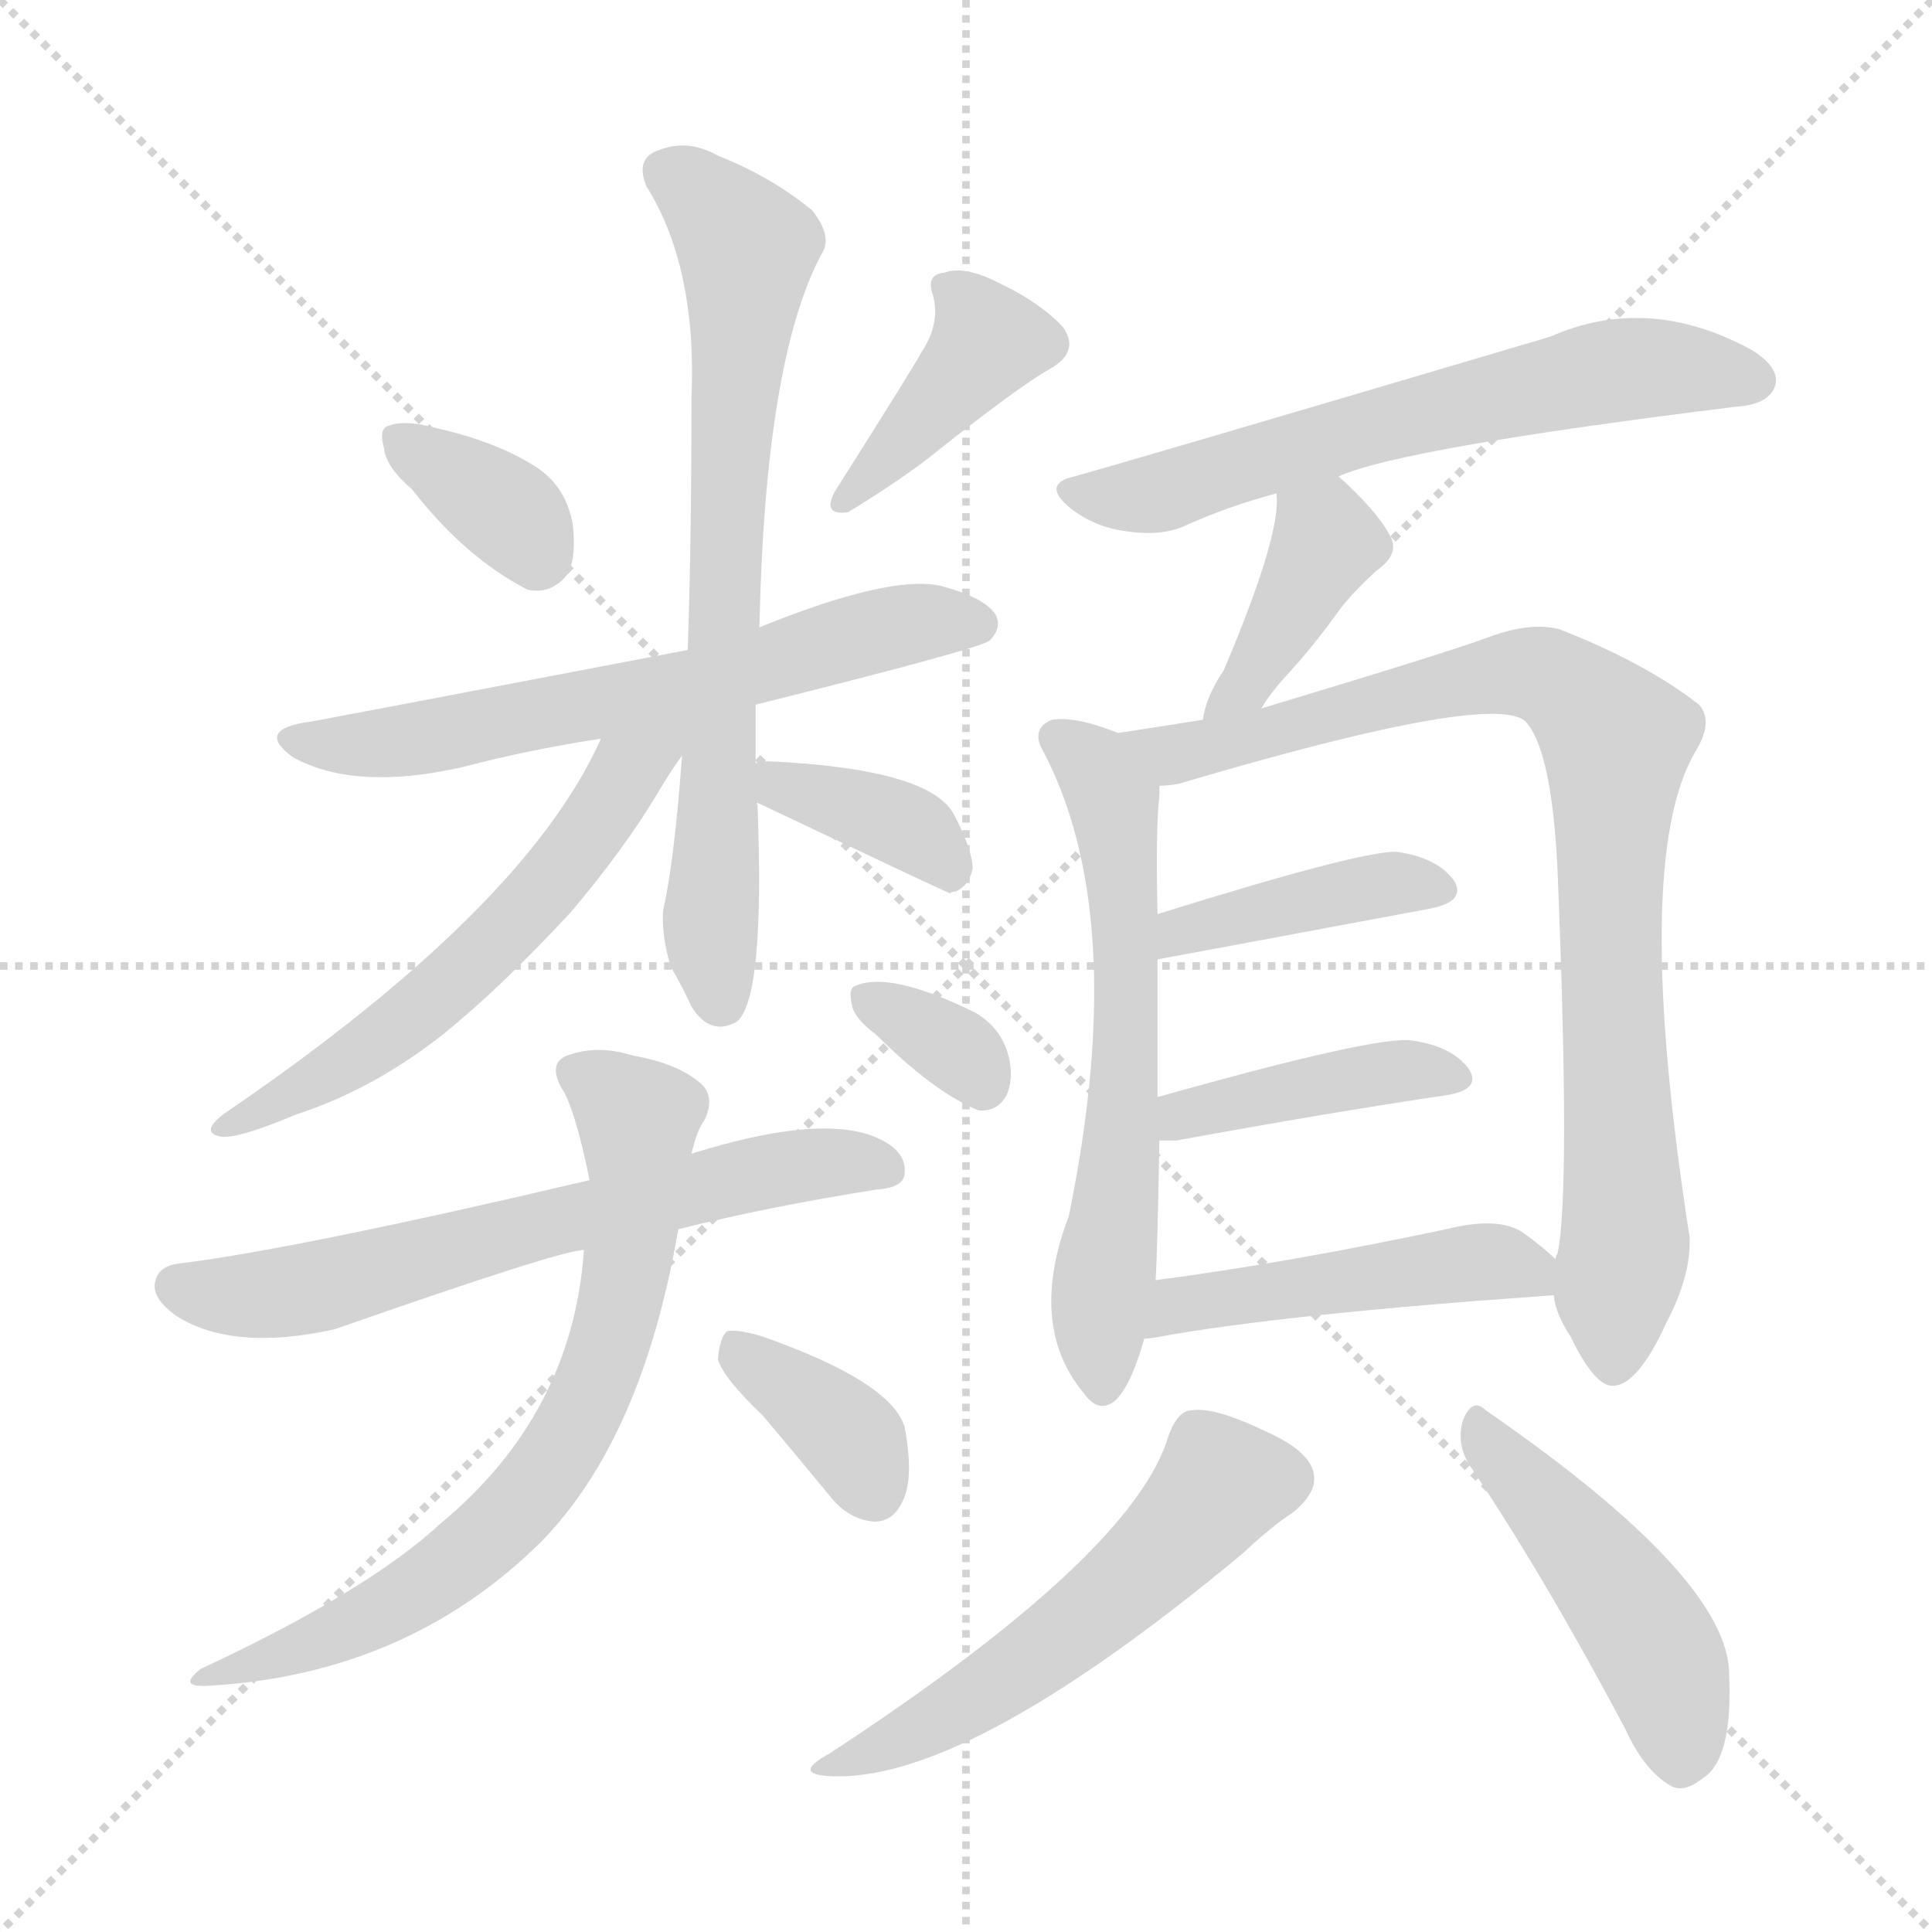 <svg version="1.1" viewBox="0 0 1024 1024" xmlns="http://www.w3.org/2000/svg">
  <g stroke="lightgray" stroke-dasharray="1,1" stroke-width="1" transform="scale(4, 4)">
    <line x1="0" y1="0" x2="256" y2="256"></line>
    <line x1="256" y1="0" x2="0" y2="256"></line>
    <line x1="128" y1="0" x2="128" y2="256"></line>
    <line x1="0" y1="128" x2="256" y2="128"></line>
  </g>
<g transform="scale(1, -1) translate(0, -900)">
   <style type="text/css">
    @keyframes keyframes0 {
      from {
       stroke: blue;
       stroke-dashoffset: 352;
       stroke-width: 128;
       }
       53% {
       animation-timing-function: step-end;
       stroke: blue;
       stroke-dashoffset: 0;
       stroke-width: 128;
       }
       to {
       stroke: black;
       stroke-width: 1024;
       }
       }
       #make-me-a-hanzi-animation-0 {
         animation: keyframes0 0.536s both;
         animation-delay: 0s;
         animation-timing-function: linear;
       }
    @keyframes keyframes1 {
      from {
       stroke: blue;
       stroke-dashoffset: 395;
       stroke-width: 128;
       }
       56% {
       animation-timing-function: step-end;
       stroke: blue;
       stroke-dashoffset: 0;
       stroke-width: 128;
       }
       to {
       stroke: black;
       stroke-width: 1024;
       }
       }
       #make-me-a-hanzi-animation-1 {
         animation: keyframes1 0.571s both;
         animation-delay: 0.536s;
         animation-timing-function: linear;
       }
    @keyframes keyframes2 {
      from {
       stroke: blue;
       stroke-dashoffset: 625;
       stroke-width: 128;
       }
       67% {
       animation-timing-function: step-end;
       stroke: blue;
       stroke-dashoffset: 0;
       stroke-width: 128;
       }
       to {
       stroke: black;
       stroke-width: 1024;
       }
       }
       #make-me-a-hanzi-animation-2 {
         animation: keyframes2 0.759s both;
         animation-delay: 1.108s;
         animation-timing-function: linear;
       }
    @keyframes keyframes3 {
      from {
       stroke: blue;
       stroke-dashoffset: 716;
       stroke-width: 128;
       }
       70% {
       animation-timing-function: step-end;
       stroke: blue;
       stroke-dashoffset: 0;
       stroke-width: 128;
       }
       to {
       stroke: black;
       stroke-width: 1024;
       }
       }
       #make-me-a-hanzi-animation-3 {
         animation: keyframes3 0.833s both;
         animation-delay: 1.867s;
         animation-timing-function: linear;
       }
    @keyframes keyframes4 {
      from {
       stroke: blue;
       stroke-dashoffset: 575;
       stroke-width: 128;
       }
       65% {
       animation-timing-function: step-end;
       stroke: blue;
       stroke-dashoffset: 0;
       stroke-width: 128;
       }
       to {
       stroke: black;
       stroke-width: 1024;
       }
       }
       #make-me-a-hanzi-animation-4 {
         animation: keyframes4 0.718s both;
         animation-delay: 2.699s;
         animation-timing-function: linear;
       }
    @keyframes keyframes5 {
      from {
       stroke: blue;
       stroke-dashoffset: 379;
       stroke-width: 128;
       }
       55% {
       animation-timing-function: step-end;
       stroke: blue;
       stroke-dashoffset: 0;
       stroke-width: 128;
       }
       to {
       stroke: black;
       stroke-width: 1024;
       }
       }
       #make-me-a-hanzi-animation-5 {
         animation: keyframes5 0.558s both;
         animation-delay: 3.417s;
         animation-timing-function: linear;
       }
    @keyframes keyframes6 {
      from {
       stroke: blue;
       stroke-dashoffset: 640;
       stroke-width: 128;
       }
       68% {
       animation-timing-function: step-end;
       stroke: blue;
       stroke-dashoffset: 0;
       stroke-width: 128;
       }
       to {
       stroke: black;
       stroke-width: 1024;
       }
       }
       #make-me-a-hanzi-animation-6 {
         animation: keyframes6 0.771s both;
         animation-delay: 3.976s;
         animation-timing-function: linear;
       }
    @keyframes keyframes7 {
      from {
       stroke: blue;
       stroke-dashoffset: 699;
       stroke-width: 128;
       }
       69% {
       animation-timing-function: step-end;
       stroke: blue;
       stroke-dashoffset: 0;
       stroke-width: 128;
       }
       to {
       stroke: black;
       stroke-width: 1024;
       }
       }
       #make-me-a-hanzi-animation-7 {
         animation: keyframes7 0.819s both;
         animation-delay: 4.746s;
         animation-timing-function: linear;
       }
    @keyframes keyframes8 {
      from {
       stroke: blue;
       stroke-dashoffset: 364;
       stroke-width: 128;
       }
       54% {
       animation-timing-function: step-end;
       stroke: blue;
       stroke-dashoffset: 0;
       stroke-width: 128;
       }
       to {
       stroke: black;
       stroke-width: 1024;
       }
       }
       #make-me-a-hanzi-animation-8 {
         animation: keyframes8 0.546s both;
         animation-delay: 5.565s;
         animation-timing-function: linear;
       }
    @keyframes keyframes9 {
      from {
       stroke: blue;
       stroke-dashoffset: 334;
       stroke-width: 128;
       }
       52% {
       animation-timing-function: step-end;
       stroke: blue;
       stroke-dashoffset: 0;
       stroke-width: 128;
       }
       to {
       stroke: black;
       stroke-width: 1024;
       }
       }
       #make-me-a-hanzi-animation-9 {
         animation: keyframes9 0.522s both;
         animation-delay: 6.111s;
         animation-timing-function: linear;
       }
    @keyframes keyframes10 {
      from {
       stroke: blue;
       stroke-dashoffset: 626;
       stroke-width: 128;
       }
       67% {
       animation-timing-function: step-end;
       stroke: blue;
       stroke-dashoffset: 0;
       stroke-width: 128;
       }
       to {
       stroke: black;
       stroke-width: 1024;
       }
       }
       #make-me-a-hanzi-animation-10 {
         animation: keyframes10 0.759s both;
         animation-delay: 6.633s;
         animation-timing-function: linear;
       }
    @keyframes keyframes11 {
      from {
       stroke: blue;
       stroke-dashoffset: 394;
       stroke-width: 128;
       }
       56% {
       animation-timing-function: step-end;
       stroke: blue;
       stroke-dashoffset: 0;
       stroke-width: 128;
       }
       to {
       stroke: black;
       stroke-width: 1024;
       }
       }
       #make-me-a-hanzi-animation-11 {
         animation: keyframes11 0.571s both;
         animation-delay: 7.393s;
         animation-timing-function: linear;
       }
    @keyframes keyframes12 {
      from {
       stroke: blue;
       stroke-dashoffset: 609;
       stroke-width: 128;
       }
       66% {
       animation-timing-function: step-end;
       stroke: blue;
       stroke-dashoffset: 0;
       stroke-width: 128;
       }
       to {
       stroke: black;
       stroke-width: 1024;
       }
       }
       #make-me-a-hanzi-animation-12 {
         animation: keyframes12 0.746s both;
         animation-delay: 7.963s;
         animation-timing-function: linear;
       }
    @keyframes keyframes13 {
      from {
       stroke: blue;
       stroke-dashoffset: 866;
       stroke-width: 128;
       }
       74% {
       animation-timing-function: step-end;
       stroke: blue;
       stroke-dashoffset: 0;
       stroke-width: 128;
       }
       to {
       stroke: black;
       stroke-width: 1024;
       }
       }
       #make-me-a-hanzi-animation-13 {
         animation: keyframes13 0.955s both;
         animation-delay: 8.709s;
         animation-timing-function: linear;
       }
    @keyframes keyframes14 {
      from {
       stroke: blue;
       stroke-dashoffset: 407;
       stroke-width: 128;
       }
       57% {
       animation-timing-function: step-end;
       stroke: blue;
       stroke-dashoffset: 0;
       stroke-width: 128;
       }
       to {
       stroke: black;
       stroke-width: 1024;
       }
       }
       #make-me-a-hanzi-animation-14 {
         animation: keyframes14 0.581s both;
         animation-delay: 9.664s;
         animation-timing-function: linear;
       }
    @keyframes keyframes15 {
      from {
       stroke: blue;
       stroke-dashoffset: 412;
       stroke-width: 128;
       }
       57% {
       animation-timing-function: step-end;
       stroke: blue;
       stroke-dashoffset: 0;
       stroke-width: 128;
       }
       to {
       stroke: black;
       stroke-width: 1024;
       }
       }
       #make-me-a-hanzi-animation-15 {
         animation: keyframes15 0.585s both;
         animation-delay: 10.245s;
         animation-timing-function: linear;
       }
    @keyframes keyframes16 {
      from {
       stroke: blue;
       stroke-dashoffset: 470;
       stroke-width: 128;
       }
       60% {
       animation-timing-function: step-end;
       stroke: blue;
       stroke-dashoffset: 0;
       stroke-width: 128;
       }
       to {
       stroke: black;
       stroke-width: 1024;
       }
       }
       #make-me-a-hanzi-animation-16 {
         animation: keyframes16 0.632s both;
         animation-delay: 10.83s;
         animation-timing-function: linear;
       }
    @keyframes keyframes17 {
      from {
       stroke: blue;
       stroke-dashoffset: 540;
       stroke-width: 128;
       }
       64% {
       animation-timing-function: step-end;
       stroke: blue;
       stroke-dashoffset: 0;
       stroke-width: 128;
       }
       to {
       stroke: black;
       stroke-width: 1024;
       }
       }
       #make-me-a-hanzi-animation-17 {
         animation: keyframes17 0.689s both;
         animation-delay: 11.463s;
         animation-timing-function: linear;
       }
    @keyframes keyframes18 {
      from {
       stroke: blue;
       stroke-dashoffset: 463;
       stroke-width: 128;
       }
       60% {
       animation-timing-function: step-end;
       stroke: blue;
       stroke-dashoffset: 0;
       stroke-width: 128;
       }
       to {
       stroke: black;
       stroke-width: 1024;
       }
       }
       #make-me-a-hanzi-animation-18 {
         animation: keyframes18 0.627s both;
         animation-delay: 12.152s;
         animation-timing-function: linear;
       }
</style>
<path d="M 218.5 640.5 Q 246.5 604.5 279.5 587.5 Q 292.5 584.5 301.5 596.5 Q 305.5 606.5 303.5 622.5 Q 299.5 643.5 282.5 653.5 Q 261.5 666.5 229.5 673.5 Q 214.5 677.5 206.5 674.5 Q 200.5 673.5 203.5 662.5 Q 204.5 652.5 218.5 640.5 Z" fill="lightgray"></path> 
<path d="M 488.5 713.5 Q 485.5 707.5 442.5 639.5 Q 435.5 626.5 449.5 628.5 Q 480.5 647.5 497.5 661.5 Q 540.5 695.5 556.5 704.5 Q 572.5 713.5 563.5 726.5 Q 551.5 739.5 530.5 749.5 Q 511.5 759.5 500.5 755.5 Q 490.5 754.5 494.5 743.5 Q 498.5 728.5 488.5 713.5 Z" fill="lightgray"></path> 
<path d="M 400.5 526.5 Q 520.5 556.5 524.5 560.5 Q 531.5 567.5 527.5 574.5 Q 521.5 583.5 498.5 589.5 Q 471.5 595.5 402.5 567.5 L 364.5 555.5 Q 186.5 521.5 164.5 517.5 Q 134.5 513.5 155.5 498.5 Q 188.5 480.5 245.5 493.5 Q 279.5 502.5 318.5 508.5 L 400.5 526.5 Z" fill="lightgray"></path> 
<path d="M 400.5 495.5 Q 400.5 511.5 400.5 526.5 L 402.5 567.5 Q 405.5 709.5 435.5 765.5 Q 441.5 774.5 430.5 788.5 Q 408.5 806.5 380.5 817.5 Q 364.5 826.5 349.5 820.5 Q 336.5 816.5 342.5 801.5 Q 369.5 758.5 366.5 688.5 Q 366.5 612.5 364.5 555.5 L 361.5 499.5 Q 357.5 444.5 351.5 417.5 Q 350.5 404.5 355.5 387.5 Q 361.5 377.5 366.5 366.5 Q 376.5 350.5 390.5 358.5 Q 405.5 370.5 401.5 473.5 Q 400.5 474.5 401.5 474.5 L 400.5 495.5 Z" fill="lightgray"></path> 
<path d="M 318.5 508.5 Q 278.5 418.5 118.5 309.5 Q 105.5 299.5 117.5 297.5 Q 126.5 296.5 157.5 309.5 Q 197.5 322.5 234.5 351.5 Q 265.5 376.5 302.5 416.5 Q 330.5 449.5 348.5 479.5 Q 355.5 491.5 361.5 499.5 C 378.5 524.5 345.5 565.5 318.5 508.5 Z" fill="lightgray"></path> 
<path d="M 401.5 474.5 Q 498.5 428.5 503.5 426.5 Q 504.5 427.5 506.5 427.5 Q 513.5 430.5 515.5 439.5 Q 515.5 449.5 505.5 468.5 Q 492.5 492.5 407.5 496.5 Q 403.5 496.5 400.5 495.5 C 371.5 489.5 374.5 487.5 401.5 474.5 Z" fill="lightgray"></path> 
<path d="M 359.5 248.5 Q 407.5 260.5 464.5 269.5 Q 479.5 270.5 479.5 278.5 Q 480.5 290.5 463.5 297.5 Q 433.5 309.5 366.5 288.5 L 312.5 274.5 Q 159.5 238.5 96.5 230.5 Q 84.5 229.5 82.5 221.5 Q 79.5 212.5 93.5 202.5 Q 123.5 183.5 177.5 195.5 Q 297.5 237.5 309.5 237.5 L 359.5 248.5 Z" fill="lightgray"></path> 
<path d="M 309.5 237.5 Q 303.5 150.5 233.5 92.5 Q 194.5 56.5 106.5 15.5 Q 93.5 5.5 110.5 6.5 Q 215.5 12.5 286.5 82.5 Q 340.5 137.5 359.5 248.5 L 366.5 288.5 Q 369.5 301.5 373.5 306.5 Q 379.5 319.5 370.5 326.5 Q 358.5 336.5 335.5 340.5 Q 316.5 346.5 300.5 340.5 Q 290.5 336.5 297.5 323.5 Q 304.5 313.5 312.5 274.5 L 309.5 237.5 Z" fill="lightgray"></path> 
<path d="M 404.5 149.5 Q 420.5 130.5 439.5 107.5 Q 449.5 94.5 463.5 93.5 Q 473.5 93.5 478.5 104.5 Q 484.5 116.5 479.5 143.5 Q 472.5 167.5 404.5 191.5 Q 391.5 195.5 385.5 194.5 Q 381.5 191.5 380.5 179.5 Q 383.5 169.5 404.5 149.5 Z" fill="lightgray"></path> 
<path d="M 464.5 351.5 Q 494.5 321.5 518.5 311.5 Q 528.5 310.5 533.5 319.5 Q 537.5 328.5 534.5 340.5 Q 530.5 355.5 516.5 363.5 Q 471.5 385.5 453.5 377.5 Q 449.5 376.5 451.5 367.5 Q 452.5 360.5 464.5 351.5 Z" fill="lightgray"></path> 
<path d="M 709.5 647.5 Q 742.5 662.5 920.5 684.5 Q 936.5 685.5 940.5 694.5 Q 944.5 704.5 928.5 714.5 Q 873.5 744.5 821.5 721.5 Q 598.5 655.5 569.5 647.5 Q 551.5 643.5 567.5 630.5 Q 580.5 620.5 596.5 618.5 Q 615.5 615.5 628.5 621.5 Q 650.5 631.5 676.5 638.5 L 709.5 647.5 Z" fill="lightgray"></path> 
<path d="M 668.5 524.5 Q 672.5 531.5 680.5 540.5 Q 695.5 556.5 710.5 577.5 Q 717.5 586.5 729.5 597.5 Q 742.5 606.5 736.5 616.5 Q 729.5 629.5 709.5 647.5 C 687.5 667.5 675.5 668.5 676.5 638.5 Q 679.5 617.5 648.5 544.5 Q 639.5 531.5 637.5 518.5 C 631.5 489.5 652.5 499.5 668.5 524.5 Z" fill="lightgray"></path> 
<path d="M 592.5 511.5 Q 570.5 520.5 557.5 518.5 Q 547.5 514.5 551.5 504.5 Q 599.5 416.5 566.5 255.5 Q 544.5 197.5 574.5 161.5 Q 581.5 151.5 589.5 156.5 Q 598.5 162.5 606.5 190.5 L 612.5 221.5 Q 613.5 237.5 614.5 295.5 L 613.5 318.5 Q 613.5 361.5 613.5 391.5 L 613.5 415.5 Q 612.5 461.5 614.5 478.5 Q 614.5 481.5 614.5 483.5 C 615.5 503.5 615.5 503.5 592.5 511.5 Z" fill="lightgray"></path> 
<path d="M 823.5 213.5 Q 824.5 203.5 832.5 191.5 Q 845.5 164.5 855.5 165.5 Q 868.5 166.5 883.5 199.5 Q 896.5 224.5 895.5 244.5 Q 864.5 443.5 898.5 501.5 Q 908.5 517.5 900.5 526.5 Q 872.5 548.5 826.5 566.5 Q 811.5 570.5 789.5 562.5 Q 771.5 555.5 668.5 524.5 L 637.5 518.5 Q 612.5 514.5 592.5 511.5 C 562.5 506.5 585.5 477.5 614.5 483.5 Q 618.5 483.5 624.5 484.5 Q 796.5 535.5 809.5 516.5 Q 822.5 500.5 825.5 439.5 Q 832.5 267.5 825.5 235.5 Q 824.5 234.5 824.5 232.5 L 823.5 213.5 Z" fill="lightgray"></path> 
<path d="M 613.5 391.5 L 758.5 418.5 Q 777.5 422.5 770.5 433.5 Q 761.5 445.5 740.5 448.5 Q 722.5 449.5 613.5 415.5 C 584.5 406.5 584.5 386.5 613.5 391.5 Z" fill="lightgray"></path> 
<path d="M 614.5 295.5 Q 618.5 295.5 623.5 295.5 Q 705.5 310.5 766.5 319.5 Q 785.5 322.5 778.5 333.5 Q 769.5 345.5 748.5 348.5 Q 730.5 351.5 613.5 318.5 C 584.5 310.5 584.5 295.5 614.5 295.5 Z" fill="lightgray"></path> 
<path d="M 606.5 190.5 Q 609.5 190.5 614.5 191.5 Q 680.5 203.5 823.5 213.5 C 843.5 214.5 843.5 214.5 824.5 232.5 Q 818.5 238.5 807.5 246.5 Q 794.5 255.5 766.5 248.5 Q 681.5 230.5 612.5 221.5 C 582.5 217.5 576.5 186.5 606.5 190.5 Z" fill="lightgray"></path> 
<path d="M 619.5 139.5 Q 601.5 76.5 439.5 -29.5 Q 417.5 -41.5 444.5 -41.5 Q 516.5 -41.5 658.5 76.5 Q 674.5 91.5 685.5 98.5 Q 697.5 108.5 696.5 117.5 Q 695.5 130.5 670.5 141.5 Q 643.5 154.5 631.5 152.5 Q 624.5 152.5 619.5 139.5 Z" fill="lightgray"></path> 
<path d="M 779.5 122.5 Q 818.5 64.5 861.5 -16.5 Q 871.5 -38.5 885.5 -46.5 Q 892.5 -50.5 902.5 -42.5 Q 918.5 -32.5 916.5 12.5 Q 916.5 63.5 787.5 152.5 Q 780.5 159.5 775.5 147.5 Q 771.5 134.5 779.5 122.5 Z" fill="lightgray"></path> 
      <clipPath id="make-me-a-hanzi-clip-0">
      <path d="M 218.5 640.5 Q 246.5 604.5 279.5 587.5 Q 292.5 584.5 301.5 596.5 Q 305.5 606.5 303.5 622.5 Q 299.5 643.5 282.5 653.5 Q 261.5 666.5 229.5 673.5 Q 214.5 677.5 206.5 674.5 Q 200.5 673.5 203.5 662.5 Q 204.5 652.5 218.5 640.5 Z" fill="lightgray"></path>
      </clipPath>
      <path clip-path="url(#make-me-a-hanzi-clip-0)" d="M 212.5 666.5 L 273.5 624.5 L 285.5 606.5 " fill="none" id="make-me-a-hanzi-animation-0" stroke-dasharray="224 448" stroke-linecap="round"></path>

      <clipPath id="make-me-a-hanzi-clip-1">
      <path d="M 488.5 713.5 Q 485.5 707.5 442.5 639.5 Q 435.5 626.5 449.5 628.5 Q 480.5 647.5 497.5 661.5 Q 540.5 695.5 556.5 704.5 Q 572.5 713.5 563.5 726.5 Q 551.5 739.5 530.5 749.5 Q 511.5 759.5 500.5 755.5 Q 490.5 754.5 494.5 743.5 Q 498.5 728.5 488.5 713.5 Z" fill="lightgray"></path>
      </clipPath>
      <path clip-path="url(#make-me-a-hanzi-clip-1)" d="M 507.5 744.5 L 523.5 719.5 L 464.5 650.5 L 454.5 646.5 L 453.5 638.5 " fill="none" id="make-me-a-hanzi-animation-1" stroke-dasharray="267 534" stroke-linecap="round"></path>

      <clipPath id="make-me-a-hanzi-clip-2">
      <path d="M 400.5 526.5 Q 520.5 556.5 524.5 560.5 Q 531.5 567.5 527.5 574.5 Q 521.5 583.5 498.5 589.5 Q 471.5 595.5 402.5 567.5 L 364.5 555.5 Q 186.5 521.5 164.5 517.5 Q 134.5 513.5 155.5 498.5 Q 188.5 480.5 245.5 493.5 Q 279.5 502.5 318.5 508.5 L 400.5 526.5 Z" fill="lightgray"></path>
      </clipPath>
      <path clip-path="url(#make-me-a-hanzi-clip-2)" d="M 157.5 509.5 L 202.5 505.5 L 408.5 546.5 L 465.5 566.5 L 518.5 569.5 " fill="none" id="make-me-a-hanzi-animation-2" stroke-dasharray="497 994" stroke-linecap="round"></path>

      <clipPath id="make-me-a-hanzi-clip-3">
      <path d="M 400.5 495.5 Q 400.5 511.5 400.5 526.5 L 402.5 567.5 Q 405.5 709.5 435.5 765.5 Q 441.5 774.5 430.5 788.5 Q 408.5 806.5 380.5 817.5 Q 364.5 826.5 349.5 820.5 Q 336.5 816.5 342.5 801.5 Q 369.5 758.5 366.5 688.5 Q 366.5 612.5 364.5 555.5 L 361.5 499.5 Q 357.5 444.5 351.5 417.5 Q 350.5 404.5 355.5 387.5 Q 361.5 377.5 366.5 366.5 Q 376.5 350.5 390.5 358.5 Q 405.5 370.5 401.5 473.5 Q 400.5 474.5 401.5 474.5 L 400.5 495.5 Z" fill="lightgray"></path>
      </clipPath>
      <path clip-path="url(#make-me-a-hanzi-clip-3)" d="M 352.5 808.5 L 377.5 791.5 L 395.5 764.5 L 376.5 411.5 L 382.5 368.5 " fill="none" id="make-me-a-hanzi-animation-3" stroke-dasharray="588 1176" stroke-linecap="round"></path>

      <clipPath id="make-me-a-hanzi-clip-4">
      <path d="M 318.5 508.5 Q 278.5 418.5 118.5 309.5 Q 105.5 299.5 117.5 297.5 Q 126.5 296.5 157.5 309.5 Q 197.5 322.5 234.5 351.5 Q 265.5 376.5 302.5 416.5 Q 330.5 449.5 348.5 479.5 Q 355.5 491.5 361.5 499.5 C 378.5 524.5 345.5 565.5 318.5 508.5 Z" fill="lightgray"></path>
      </clipPath>
      <path clip-path="url(#make-me-a-hanzi-clip-4)" d="M 355.5 513.5 L 332.5 491.5 L 294.5 434.5 L 249.5 387.5 L 195.5 343.5 L 121.5 303.5 " fill="none" id="make-me-a-hanzi-animation-4" stroke-dasharray="447 894" stroke-linecap="round"></path>

      <clipPath id="make-me-a-hanzi-clip-5">
      <path d="M 401.5 474.5 Q 498.5 428.5 503.5 426.5 Q 504.5 427.5 506.5 427.5 Q 513.5 430.5 515.5 439.5 Q 515.5 449.5 505.5 468.5 Q 492.5 492.5 407.5 496.5 Q 403.5 496.5 400.5 495.5 C 371.5 489.5 374.5 487.5 401.5 474.5 Z" fill="lightgray"></path>
      </clipPath>
      <path clip-path="url(#make-me-a-hanzi-clip-5)" d="M 404.5 490.5 L 418.5 480.5 L 486.5 458.5 L 501.5 443.5 L 503.5 430.5 " fill="none" id="make-me-a-hanzi-animation-5" stroke-dasharray="251 502" stroke-linecap="round"></path>

      <clipPath id="make-me-a-hanzi-clip-6">
      <path d="M 359.5 248.5 Q 407.5 260.5 464.5 269.5 Q 479.5 270.5 479.5 278.5 Q 480.5 290.5 463.5 297.5 Q 433.5 309.5 366.5 288.5 L 312.5 274.5 Q 159.5 238.5 96.5 230.5 Q 84.5 229.5 82.5 221.5 Q 79.5 212.5 93.5 202.5 Q 123.5 183.5 177.5 195.5 Q 297.5 237.5 309.5 237.5 L 359.5 248.5 Z" fill="lightgray"></path>
      </clipPath>
      <path clip-path="url(#make-me-a-hanzi-clip-6)" d="M 93.5 218.5 L 150.5 214.5 L 380.5 274.5 L 446.5 284.5 L 468.5 280.5 " fill="none" id="make-me-a-hanzi-animation-6" stroke-dasharray="512 1024" stroke-linecap="round"></path>

      <clipPath id="make-me-a-hanzi-clip-7">
      <path d="M 309.5 237.5 Q 303.5 150.5 233.5 92.5 Q 194.5 56.5 106.5 15.5 Q 93.5 5.5 110.5 6.5 Q 215.5 12.5 286.5 82.5 Q 340.5 137.5 359.5 248.5 L 366.5 288.5 Q 369.5 301.5 373.5 306.5 Q 379.5 319.5 370.5 326.5 Q 358.5 336.5 335.5 340.5 Q 316.5 346.5 300.5 340.5 Q 290.5 336.5 297.5 323.5 Q 304.5 313.5 312.5 274.5 L 309.5 237.5 Z" fill="lightgray"></path>
      </clipPath>
      <path clip-path="url(#make-me-a-hanzi-clip-7)" d="M 304.5 331.5 L 337.5 306.5 L 338.5 272.5 L 324.5 194.5 L 303.5 141.5 L 275.5 101.5 L 231.5 63.5 L 193.5 40.5 L 117.5 14.5 " fill="none" id="make-me-a-hanzi-animation-7" stroke-dasharray="571 1142" stroke-linecap="round"></path>

      <clipPath id="make-me-a-hanzi-clip-8">
      <path d="M 404.5 149.5 Q 420.5 130.5 439.5 107.5 Q 449.5 94.5 463.5 93.5 Q 473.5 93.5 478.5 104.5 Q 484.5 116.5 479.5 143.5 Q 472.5 167.5 404.5 191.5 Q 391.5 195.5 385.5 194.5 Q 381.5 191.5 380.5 179.5 Q 383.5 169.5 404.5 149.5 Z" fill="lightgray"></path>
      </clipPath>
      <path clip-path="url(#make-me-a-hanzi-clip-8)" d="M 389.5 184.5 L 452.5 135.5 L 463.5 109.5 " fill="none" id="make-me-a-hanzi-animation-8" stroke-dasharray="236 472" stroke-linecap="round"></path>

      <clipPath id="make-me-a-hanzi-clip-9">
      <path d="M 464.5 351.5 Q 494.5 321.5 518.5 311.5 Q 528.5 310.5 533.5 319.5 Q 537.5 328.5 534.5 340.5 Q 530.5 355.5 516.5 363.5 Q 471.5 385.5 453.5 377.5 Q 449.5 376.5 451.5 367.5 Q 452.5 360.5 464.5 351.5 Z" fill="lightgray"></path>
      </clipPath>
      <path clip-path="url(#make-me-a-hanzi-clip-9)" d="M 459.5 371.5 L 499.5 349.5 L 520.5 325.5 " fill="none" id="make-me-a-hanzi-animation-9" stroke-dasharray="206 412" stroke-linecap="round"></path>

      <clipPath id="make-me-a-hanzi-clip-10">
      <path d="M 709.5 647.5 Q 742.5 662.5 920.5 684.5 Q 936.5 685.5 940.5 694.5 Q 944.5 704.5 928.5 714.5 Q 873.5 744.5 821.5 721.5 Q 598.5 655.5 569.5 647.5 Q 551.5 643.5 567.5 630.5 Q 580.5 620.5 596.5 618.5 Q 615.5 615.5 628.5 621.5 Q 650.5 631.5 676.5 638.5 L 709.5 647.5 Z" fill="lightgray"></path>
      </clipPath>
      <path clip-path="url(#make-me-a-hanzi-clip-10)" d="M 568.5 639.5 L 617.5 639.5 L 720.5 672.5 L 849.5 702.5 L 898.5 704.5 L 929.5 698.5 " fill="none" id="make-me-a-hanzi-animation-10" stroke-dasharray="498 996" stroke-linecap="round"></path>

      <clipPath id="make-me-a-hanzi-clip-11">
      <path d="M 668.5 524.5 Q 672.5 531.5 680.5 540.5 Q 695.5 556.5 710.5 577.5 Q 717.5 586.5 729.5 597.5 Q 742.5 606.5 736.5 616.5 Q 729.5 629.5 709.5 647.5 C 687.5 667.5 675.5 668.5 676.5 638.5 Q 679.5 617.5 648.5 544.5 Q 639.5 531.5 637.5 518.5 C 631.5 489.5 652.5 499.5 668.5 524.5 Z" fill="lightgray"></path>
      </clipPath>
      <path clip-path="url(#make-me-a-hanzi-clip-11)" d="M 683.5 635.5 L 701.5 618.5 L 701.5 610.5 L 658.5 534.5 L 644.5 523.5 " fill="none" id="make-me-a-hanzi-animation-11" stroke-dasharray="266 532" stroke-linecap="round"></path>

      <clipPath id="make-me-a-hanzi-clip-12">
      <path d="M 592.5 511.5 Q 570.5 520.5 557.5 518.5 Q 547.5 514.5 551.5 504.5 Q 599.5 416.5 566.5 255.5 Q 544.5 197.5 574.5 161.5 Q 581.5 151.5 589.5 156.5 Q 598.5 162.5 606.5 190.5 L 612.5 221.5 Q 613.5 237.5 614.5 295.5 L 613.5 318.5 Q 613.5 361.5 613.5 391.5 L 613.5 415.5 Q 612.5 461.5 614.5 478.5 Q 614.5 481.5 614.5 483.5 C 615.5 503.5 615.5 503.5 592.5 511.5 Z" fill="lightgray"></path>
      </clipPath>
      <path clip-path="url(#make-me-a-hanzi-clip-12)" d="M 562.5 508.5 L 590.5 475.5 L 594.5 445.5 L 596.5 326.5 L 582.5 199.5 L 584.5 166.5 " fill="none" id="make-me-a-hanzi-animation-12" stroke-dasharray="481 962" stroke-linecap="round"></path>

      <clipPath id="make-me-a-hanzi-clip-13">
      <path d="M 823.5 213.5 Q 824.5 203.5 832.5 191.5 Q 845.5 164.5 855.5 165.5 Q 868.5 166.5 883.5 199.5 Q 896.5 224.5 895.5 244.5 Q 864.5 443.5 898.5 501.5 Q 908.5 517.5 900.5 526.5 Q 872.5 548.5 826.5 566.5 Q 811.5 570.5 789.5 562.5 Q 771.5 555.5 668.5 524.5 L 637.5 518.5 Q 612.5 514.5 592.5 511.5 C 562.5 506.5 585.5 477.5 614.5 483.5 Q 618.5 483.5 624.5 484.5 Q 796.5 535.5 809.5 516.5 Q 822.5 500.5 825.5 439.5 Q 832.5 267.5 825.5 235.5 Q 824.5 234.5 824.5 232.5 L 823.5 213.5 Z" fill="lightgray"></path>
      </clipPath>
      <path clip-path="url(#make-me-a-hanzi-clip-13)" d="M 599.5 509.5 L 634.5 499.5 L 647.5 507.5 L 802.5 543.5 L 818.5 542.5 L 851.5 514.5 L 856.5 504.5 L 852.5 402.5 L 861.5 250.5 L 855.5 176.5 " fill="none" id="make-me-a-hanzi-animation-13" stroke-dasharray="738 1476" stroke-linecap="round"></path>

      <clipPath id="make-me-a-hanzi-clip-14">
      <path d="M 613.5 391.5 L 758.5 418.5 Q 777.5 422.5 770.5 433.5 Q 761.5 445.5 740.5 448.5 Q 722.5 449.5 613.5 415.5 C 584.5 406.5 584.5 386.5 613.5 391.5 Z" fill="lightgray"></path>
      </clipPath>
      <path clip-path="url(#make-me-a-hanzi-clip-14)" d="M 619.5 397.5 L 627.5 409.5 L 726.5 430.5 L 761.5 428.5 " fill="none" id="make-me-a-hanzi-animation-14" stroke-dasharray="279 558" stroke-linecap="round"></path>

      <clipPath id="make-me-a-hanzi-clip-15">
      <path d="M 614.5 295.5 Q 618.5 295.5 623.5 295.5 Q 705.5 310.5 766.5 319.5 Q 785.5 322.5 778.5 333.5 Q 769.5 345.5 748.5 348.5 Q 730.5 351.5 613.5 318.5 C 584.5 310.5 584.5 295.5 614.5 295.5 Z" fill="lightgray"></path>
      </clipPath>
      <path clip-path="url(#make-me-a-hanzi-clip-15)" d="M 619.5 301.5 L 652.5 317.5 L 740.5 332.5 L 770.5 328.5 " fill="none" id="make-me-a-hanzi-animation-15" stroke-dasharray="284 568" stroke-linecap="round"></path>

      <clipPath id="make-me-a-hanzi-clip-16">
      <path d="M 606.5 190.5 Q 609.5 190.5 614.5 191.5 Q 680.5 203.5 823.5 213.5 C 843.5 214.5 843.5 214.5 824.5 232.5 Q 818.5 238.5 807.5 246.5 Q 794.5 255.5 766.5 248.5 Q 681.5 230.5 612.5 221.5 C 582.5 217.5 576.5 186.5 606.5 190.5 Z" fill="lightgray"></path>
      </clipPath>
      <path clip-path="url(#make-me-a-hanzi-clip-16)" d="M 609.5 197.5 L 624.5 208.5 L 778.5 230.5 L 802.5 229.5 L 813.5 218.5 " fill="none" id="make-me-a-hanzi-animation-16" stroke-dasharray="342 684" stroke-linecap="round"></path>

      <clipPath id="make-me-a-hanzi-clip-17">
      <path d="M 619.5 139.5 Q 601.5 76.5 439.5 -29.5 Q 417.5 -41.5 444.5 -41.5 Q 516.5 -41.5 658.5 76.5 Q 674.5 91.5 685.5 98.5 Q 697.5 108.5 696.5 117.5 Q 695.5 130.5 670.5 141.5 Q 643.5 154.5 631.5 152.5 Q 624.5 152.5 619.5 139.5 Z" fill="lightgray"></path>
      </clipPath>
      <path clip-path="url(#make-me-a-hanzi-clip-17)" d="M 681.5 116.5 L 646.5 112.5 L 615.5 76.5 L 557.5 27.5 L 507.5 -6.5 L 448.5 -32.5 " fill="none" id="make-me-a-hanzi-animation-17" stroke-dasharray="412 824" stroke-linecap="round"></path>

      <clipPath id="make-me-a-hanzi-clip-18">
      <path d="M 779.5 122.5 Q 818.5 64.5 861.5 -16.5 Q 871.5 -38.5 885.5 -46.5 Q 892.5 -50.5 902.5 -42.5 Q 918.5 -32.5 916.5 12.5 Q 916.5 63.5 787.5 152.5 Q 780.5 159.5 775.5 147.5 Q 771.5 134.5 779.5 122.5 Z" fill="lightgray"></path>
      </clipPath>
      <path clip-path="url(#make-me-a-hanzi-clip-18)" d="M 785.5 140.5 L 876.5 28.5 L 891.5 -32.5 " fill="none" id="make-me-a-hanzi-animation-18" stroke-dasharray="335 670" stroke-linecap="round"></path>

</g>
</svg>
